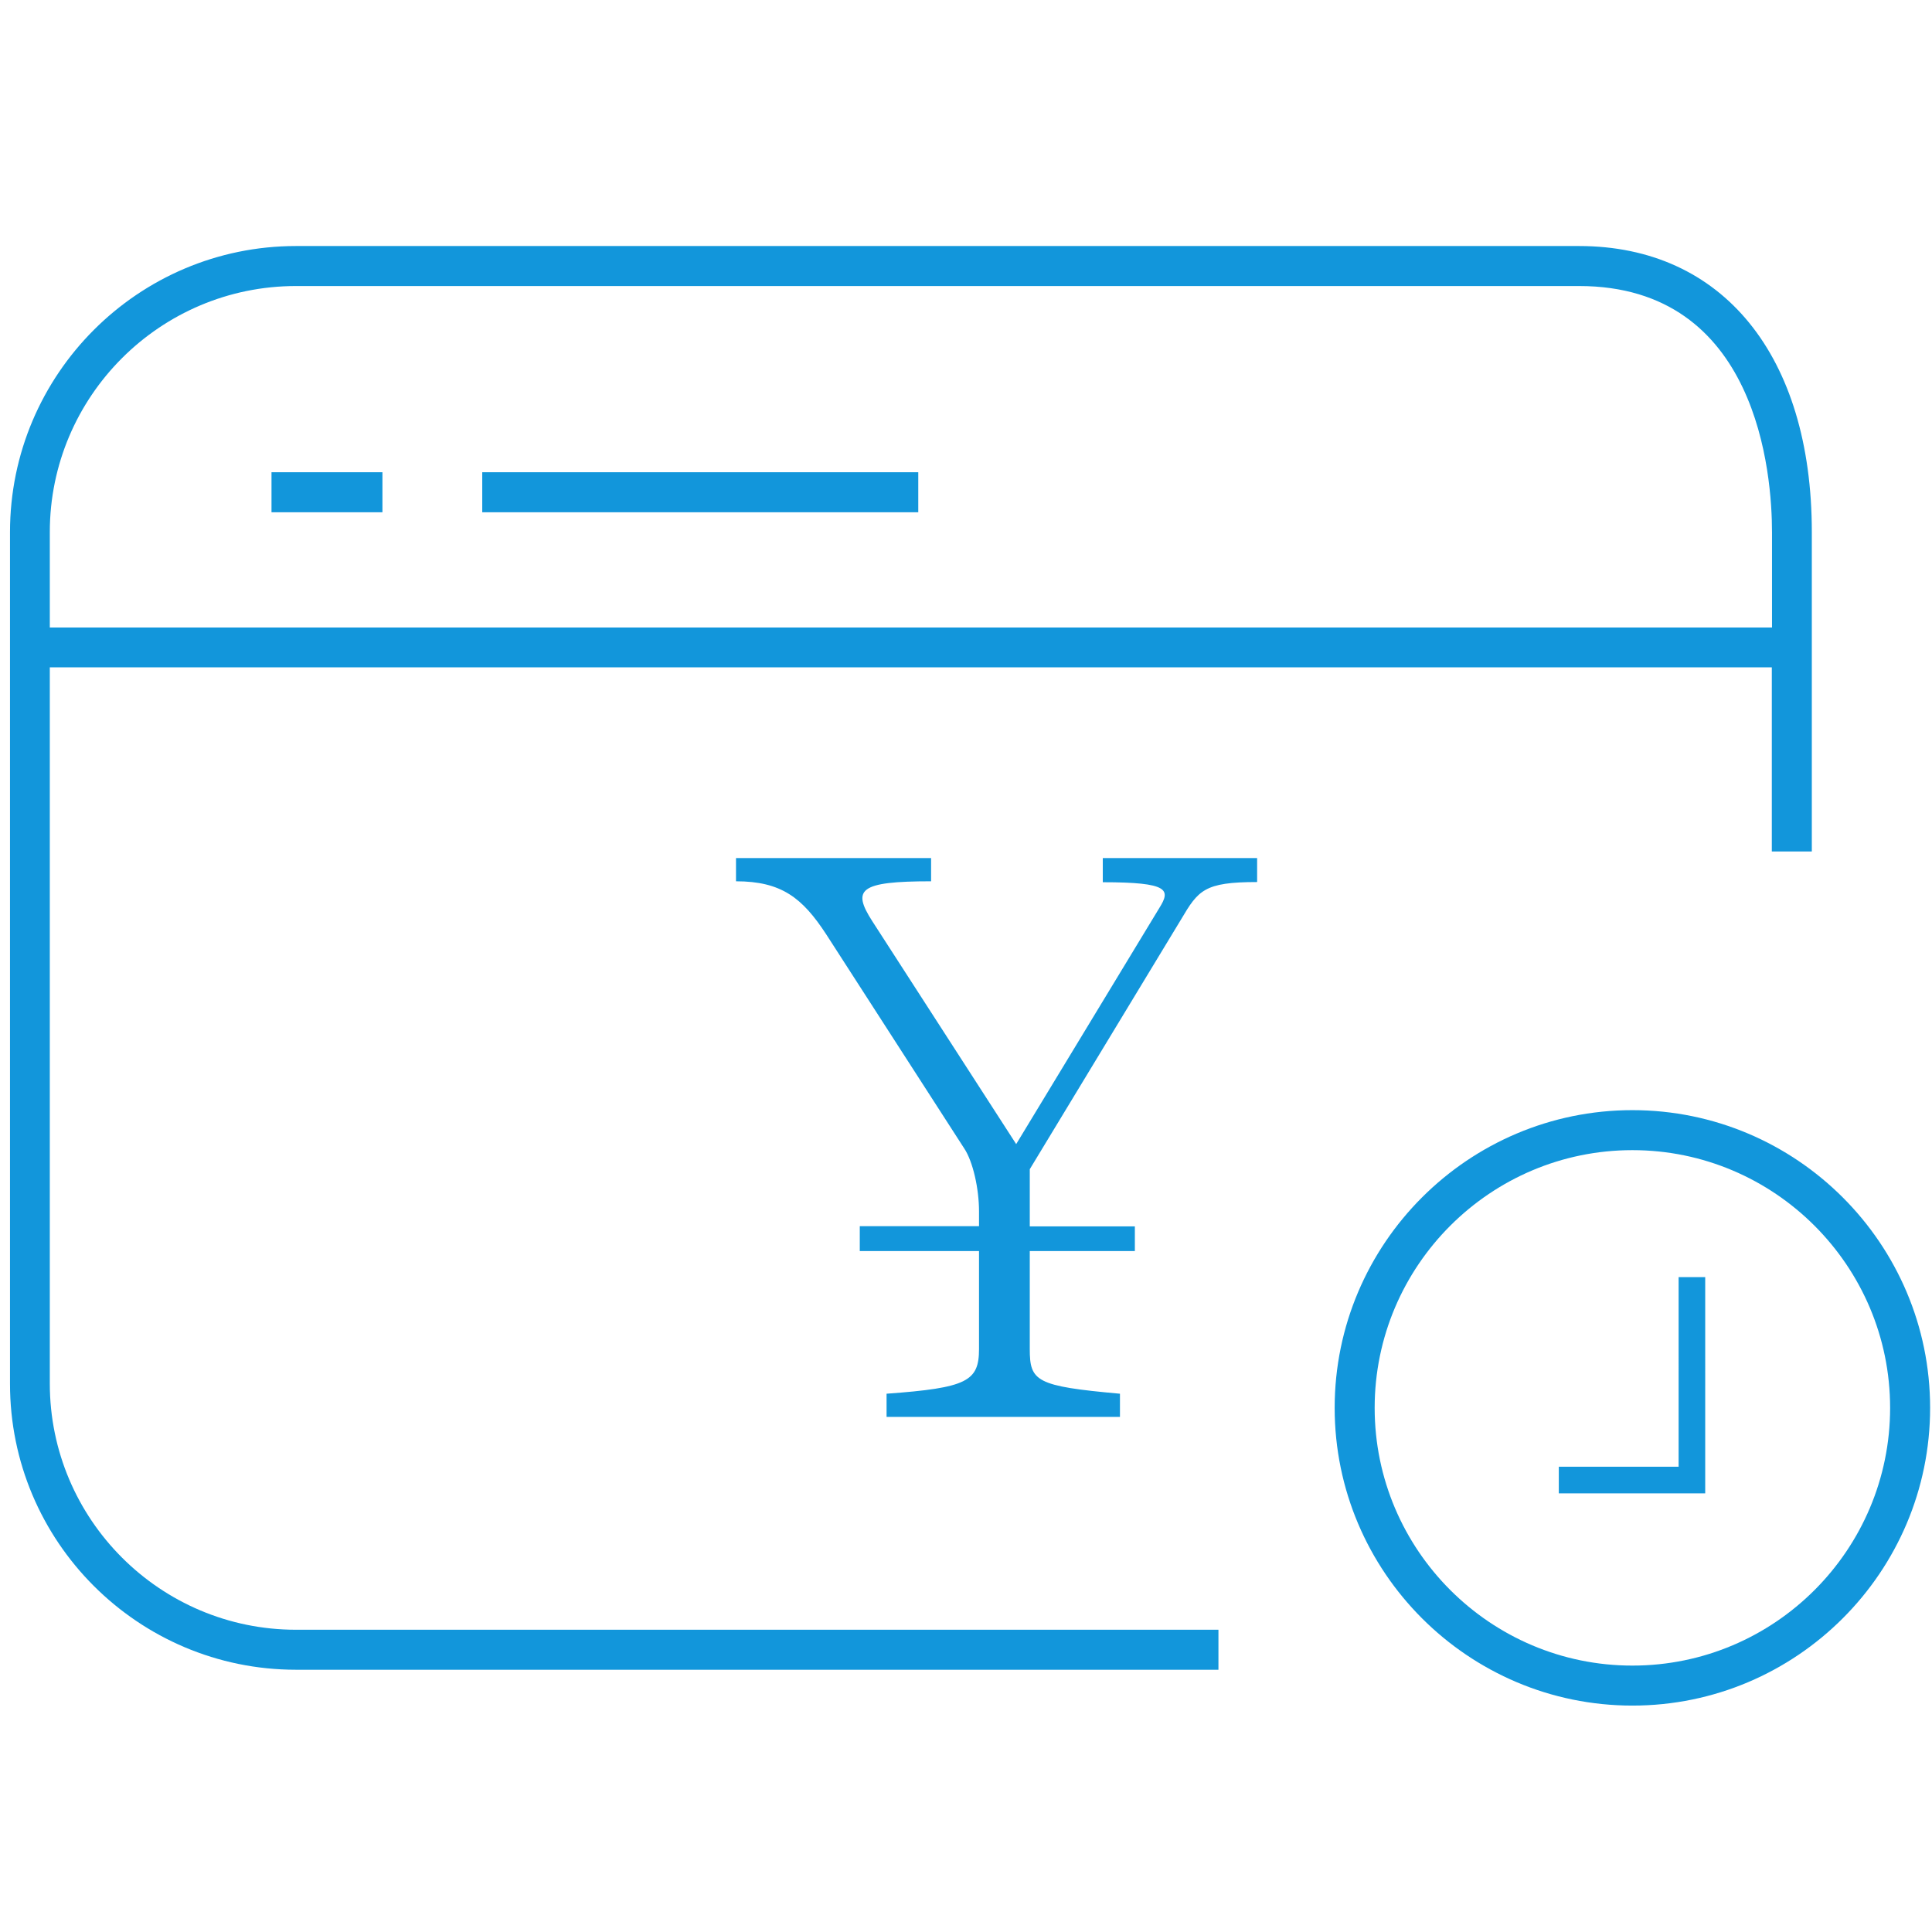 <?xml version="1.0" standalone="no"?><!DOCTYPE svg PUBLIC "-//W3C//DTD SVG 1.1//EN" "http://www.w3.org/Graphics/SVG/1.1/DTD/svg11.dtd"><svg class="icon" width="128px" height="128.00px" viewBox="0 0 1024 1024" version="1.1" xmlns="http://www.w3.org/2000/svg"><path d="M26.4 733.3V353.7h912.7v97.6h21.2V282c0-93.5-47.3-151.6-123.4-151.6h-680c-83.6 0-151.6 68-151.6 151.6v451.3C5.2 817 73.2 885 156.9 885h488.9v-21.2H156.9c-72 0-130.5-58.5-130.5-130.5z m130.5-581.7h680c94.9 0 102.3 99.9 102.3 130.5v50.5H26.4V282c0-71.9 58.5-130.4 130.5-130.4z" fill="#1296db" /><path d="M255.6 250.3h231.1v21.2H255.6zM143.9 250.3h58.8v21.2h-58.8zM865.2 588.4c-87 0-157.8 70.8-157.8 157.8S778.2 904 865.2 904 1023 833.2 1023 746.2s-70.8-157.8-157.8-157.8z m0 294.4c-75.3 0-136.6-61.3-136.6-136.6s61.3-136.6 136.6-136.6 136.6 61.3 136.6 136.6-61.2 136.6-136.6 136.6z" fill="#1296db" /><path d="M889.7 777.4h-63.5v14.1h77.6V676.9h-14.1zM584.5 467.6c35.2 0 36 4 30 13.6l-75.9 125.2-76.3-118.2c-10.7-16.7-7.1-21.1 31.2-21.1v-12.3H390.1v12.3c24.1 0 35.2 8.8 47.8 28.1L511 608.6c4.7 7 7.9 21.5 7.9 33.4v7.9h-63.2v13.2h63.2V715c0 17.1-6.3 20.6-49 23.7V751h123.7v-12.3c-44.6-4-47.8-6.6-47.8-23.7v-51.9h55.7V650h-55.7v-30.3L626 487.3c9.1-15.4 12.2-19.8 40.3-19.8v-12.7h-81.8v12.8z" fill="#1296db" /></svg>
